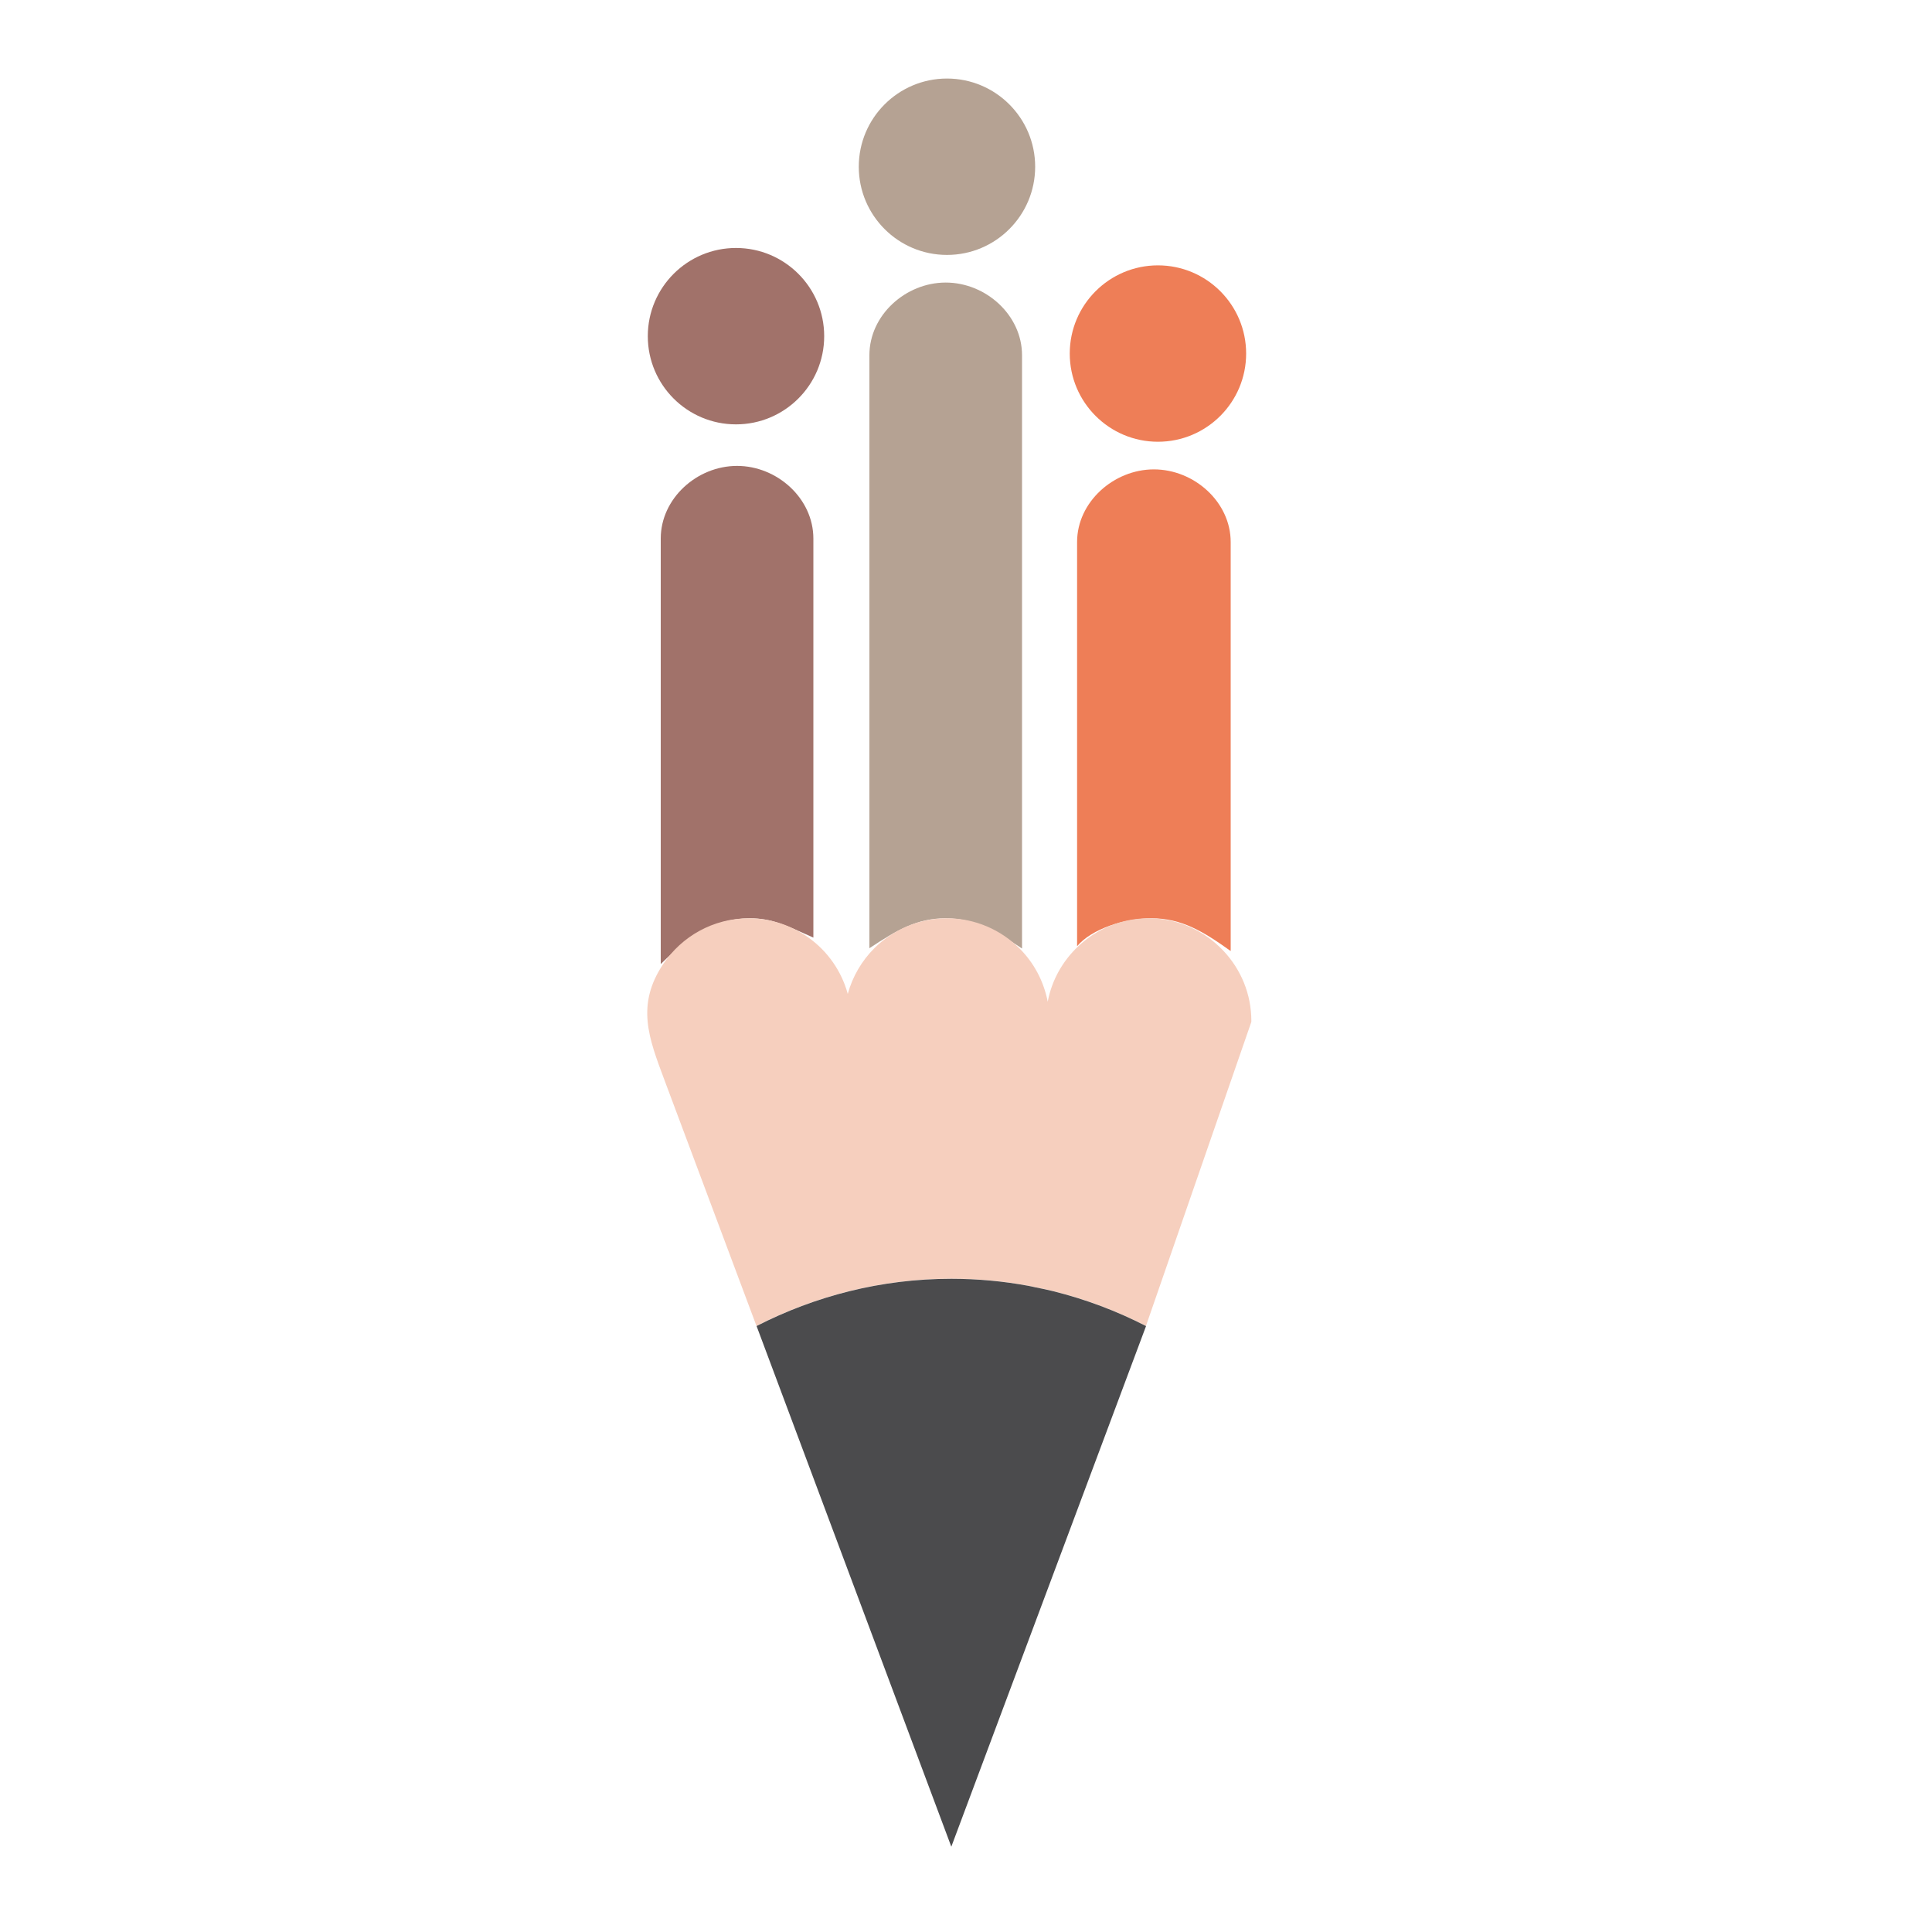 <?xml version="1.0" encoding="utf-8"?>
<!-- Generator: Adobe Illustrator 18.1.0, SVG Export Plug-In . SVG Version: 6.00 Build 0)  -->
<svg version="1.1" id="Layer_1" xmlns="http://www.w3.org/2000/svg" xmlns:xlink="http://www.w3.org/1999/xlink" x="0px" y="0px"
	 viewBox="0 0 2000 2000" enable-background="new 0 0 2000 2000" xml:space="preserve">
<g>
	<path fill="none" d="M984.8,1323.8c27.3,0,53.9,2.5,79.8,7.3C1038.7,1326.3,1012.1,1323.8,984.8,1323.8z"/>
	<path fill="none" d="M1072.1,1332.7c6.1,1.2,12.1,2.4,18.1,3.9C1084.2,1335.1,1078.1,1333.9,1072.1,1332.7z"/>
	<path fill="#B5A293" d="M980.3,263.9c50.4,0,91.3-40.9,91.3-91.3c0-50.4-40.9-91.3-91.3-91.3c-50.4,0-91.3,40.9-91.3,91.3
		C889,223,929.9,263.9,980.3,263.9z"/>
	<path fill="#B5A293" d="M1058,981.9V367.7c0-41.5-37.5-75.2-79-75.2c-41.5,0-79,33.7-79,75.2v613.9c29-19.2,49.6-31,78.9-31
		C1008.3,950.6,1029,962.6,1058,981.9z"/>
	<path fill="#A1726A" d="M761.9,439.3c50.4,0,91.3-40.9,91.3-91.3c0-50.4-40.9-91.3-91.3-91.3c-50.4,0-91.3,40.9-91.3,91.3
		C670.6,398.5,711.5,439.3,761.9,439.3z"/>
	<path fill="#A1726A" d="M776.3,950.6c23.1,0,37.7,7.5,65.7,20V557.5c0-41.5-37.5-75.2-79-75.2c-41.5,0-79,33.7-79,75.2V998
		C713,969.4,739.4,950.6,776.3,950.6z"/>
	<path fill="#EE7E57" d="M1274,984.5V561.1c0-41.5-37.9-75.2-79.5-75.2c-41.5,0-79.5,33.7-79.5,75.2v418.4
		c15-17.8,48.9-28.9,77-28.9C1222.7,950.6,1245,963.7,1274,984.5z"/>
	<path fill="#EE7E57" d="M1198.7,457.3c50.4,0,91.3-40.9,91.3-91.3c0-50.4-40.9-91.3-91.3-91.3c-50.4,0-91.3,40.9-91.3,91.3
		C1107.4,416.4,1148.3,457.3,1198.7,457.3z"/>
	<path fill="#F6CFBE" d="M1295.4,1057c0-28.1-10.9-53.5-28.7-72.5c-19.4-20.8-47-33.9-77.7-33.9c-28.1,0-53.7,11-72.7,28.9
		c-16.1,15.1-27.5,35-31.7,57.5c-4.1-21.3-14.4-40.4-29.1-55.1c-19.3-19.3-45.9-31.3-75.3-31.3c-29.3,0-55.8,11.9-75.1,31
		c-12.9,12.9-22.5,29.1-27.5,47.3c-6.5-23.8-21-44.3-40.6-58.3c-17.5-12.5-38.8-20-61.9-20c-36.9,0-69.4,18.8-88.5,47.3
		c-28.5,42.6-14.9,76.9,1.1,119.8c3.3,9,95.4,254.9,95.4,254.9c60.5-31,128.9-48.9,201.6-48.9c27.3,0,53.9,2.5,79.8,7.3
		c2.5,0.5,5,1.1,7.5,1.6c6.1,1.2,12.1,2.4,18.1,3.9c33.7,8.3,65.9,20.6,96.2,36.1l109-314.5
		C1295.3,1057.8,1295.4,1057.4,1295.4,1057z"/>
	<path fill="#4B4B4D" d="M1072.1,1332.7c-2.5-0.5-5-1.2-7.5-1.6c-25.9-4.8-52.5-7.3-79.8-7.3c-72.7,0-141.1,17.9-201.6,48.9
		l201.6,539l201.6-539c0,0,0,0-0.1,0c-30.2-15.5-62.4-27.7-96.2-36.1C1084.2,1335.1,1078.1,1333.9,1072.1,1332.7z"/>
</g>
</svg>
